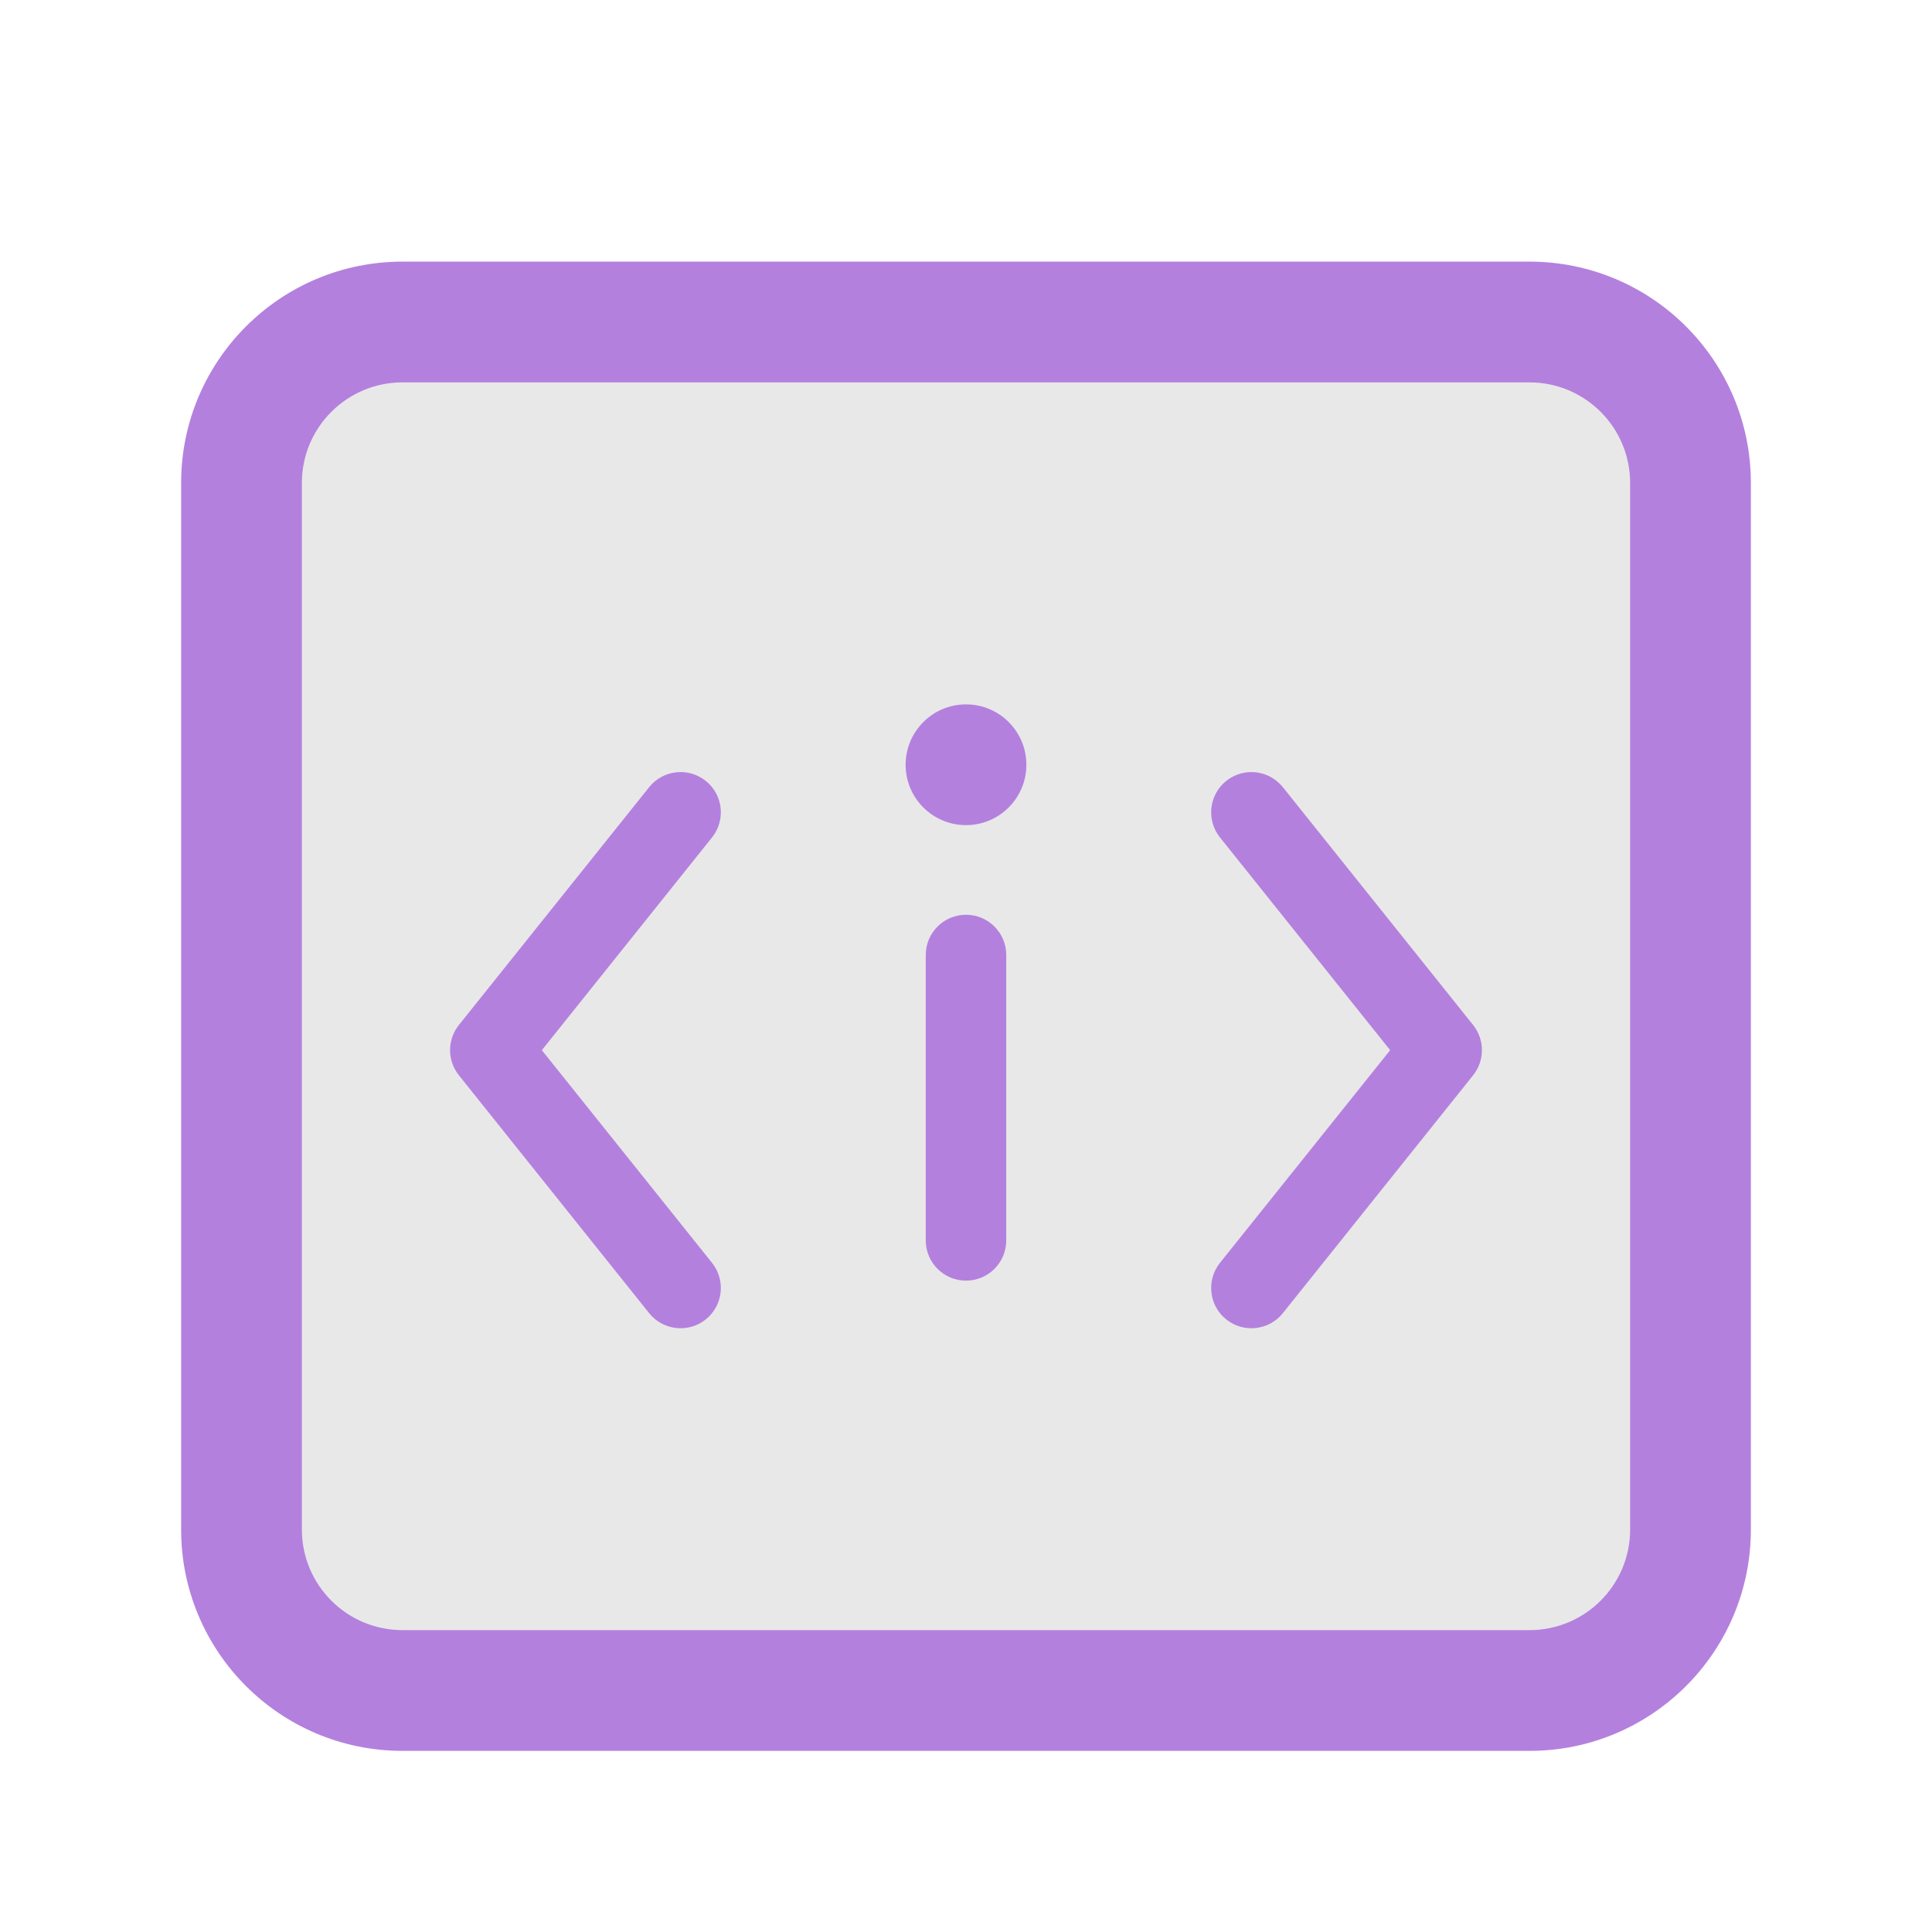 <svg width="48" height="48" viewBox="0 0 48 48" fill="none" xmlns="http://www.w3.org/2000/svg">
<path d="M6 12C6 9.791 7.791 8 10 8H38C40.209 8 42 9.791 42 12V38C42 40.209 40.209 42 38 42H10C7.791 42 6 40.209 6 38V12Z" fill="#E8E8E8"/>
<path fill-rule="evenodd" clip-rule="evenodd" d="M4.5 12C4.5 8.962 6.962 6.5 10 6.5H38C41.038 6.5 43.5 8.962 43.5 12V38C43.5 41.038 41.038 43.5 38 43.5H10C6.962 43.5 4.5 41.038 4.5 38V12ZM10 9.5C8.619 9.5 7.5 10.619 7.5 12V38C7.5 39.381 8.619 40.5 10 40.5H38C39.381 40.5 40.5 39.381 40.5 38V12C40.5 10.619 39.381 9.5 38 9.5H10Z" fill="#B480DE"/>
<path fill-rule="evenodd" clip-rule="evenodd" d="M17.534 19.401C17.965 19.746 18.035 20.375 17.69 20.806L13.462 26.091L17.69 31.375C18.035 31.806 17.965 32.436 17.534 32.781C17.102 33.126 16.473 33.056 16.128 32.625L11.401 26.715C11.109 26.35 11.109 25.831 11.401 25.466L16.128 19.557C16.473 19.126 17.102 19.056 17.534 19.401Z" fill="#B480DE"/>
<path fill-rule="evenodd" clip-rule="evenodd" d="M30.466 19.401C30.035 19.746 29.965 20.375 30.31 20.806L34.538 26.091L30.31 31.375C29.965 31.806 30.035 32.436 30.466 32.781C30.898 33.126 31.527 33.056 31.872 32.625L36.599 26.715C36.891 26.35 36.891 25.831 36.599 25.466L31.872 19.557C31.527 19.126 30.898 19.056 30.466 19.401Z" fill="#B480DE"/>
<path fill-rule="evenodd" clip-rule="evenodd" d="M24 22.727C24.552 22.727 25 23.174 25 23.727V30.817C25 31.37 24.552 31.817 24 31.817C23.448 31.817 23 31.37 23 30.817V23.727C23 23.174 23.448 22.727 24 22.727Z" fill="#B480DE"/>
<path fill-rule="evenodd" clip-rule="evenodd" d="M24 17.5C24.828 17.5 25.5 18.172 25.5 19C25.5 19.828 24.828 20.5 24 20.5C23.172 20.5 22.5 19.829 22.5 19C22.5 18.172 23.172 17.5 24 17.5Z" fill="#B480DE"/>
</svg>
